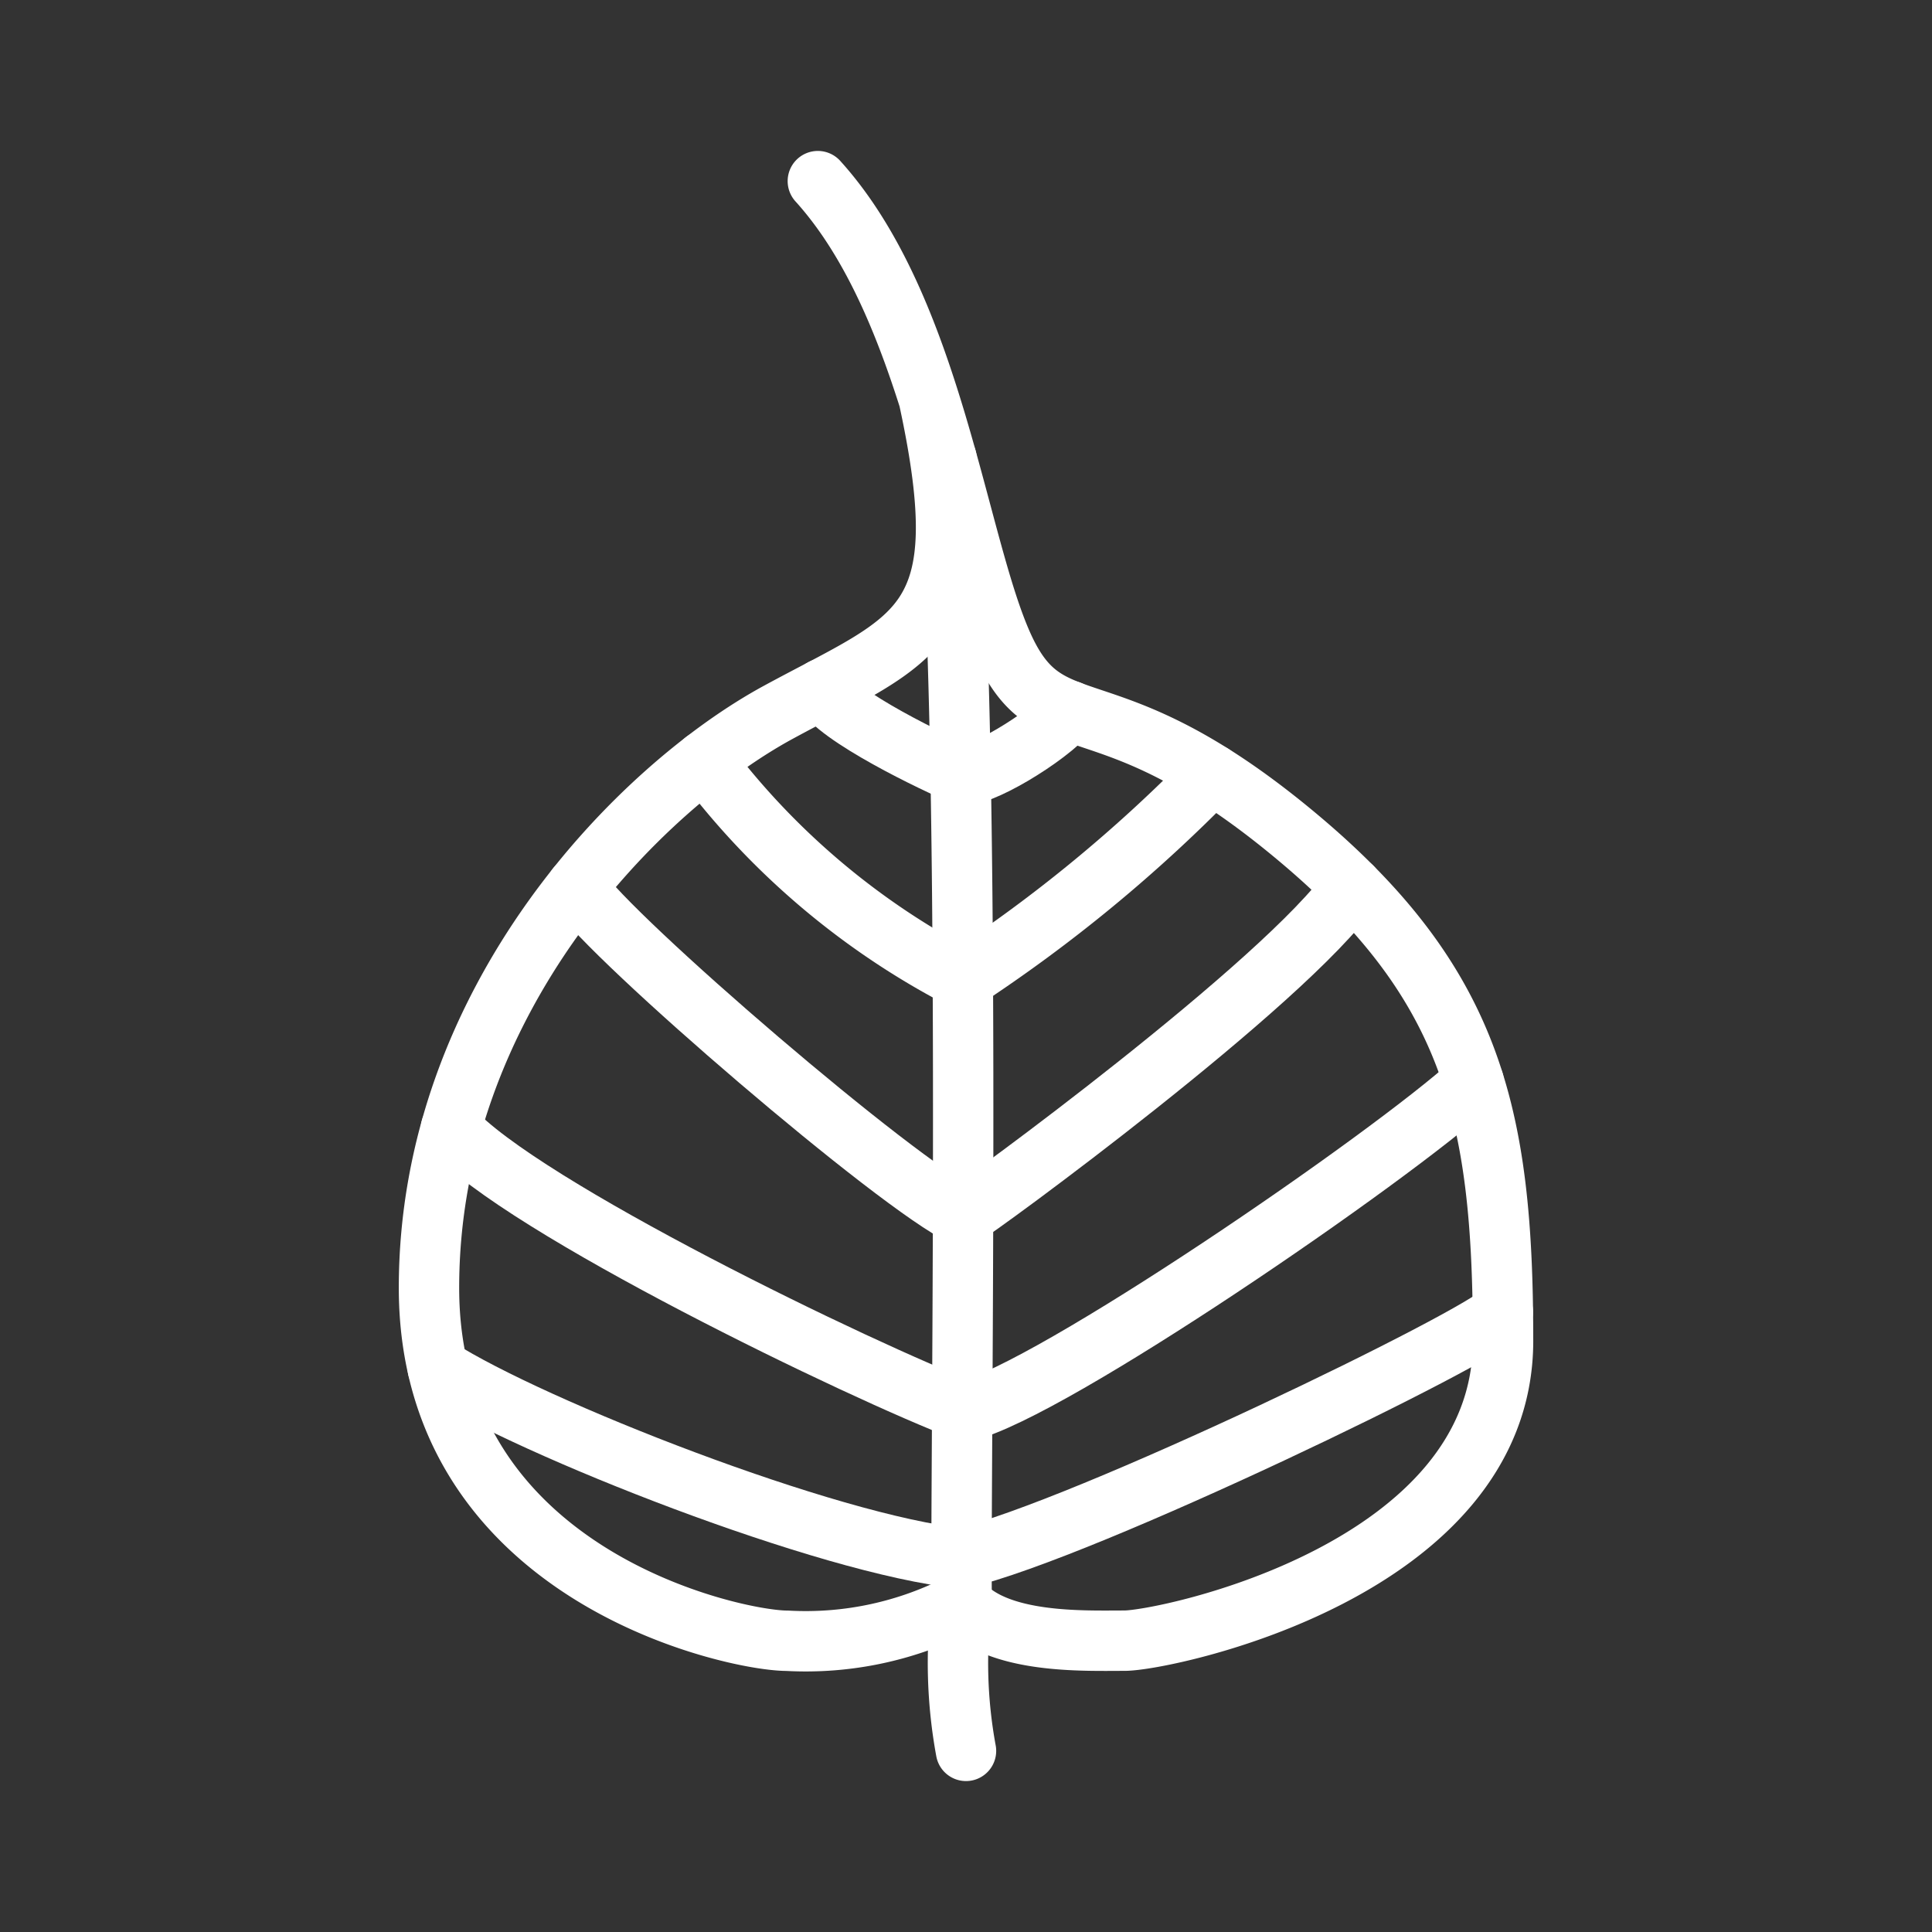 <ns0:svg xmlns:ns0="http://www.w3.org/2000/svg" viewBox="0 0 48 48" style="stroke-width:1.5px"><ns0:rect x="0" y="0" width="48" height="48" fill="#333333" stroke="none"/><ns0:defs style="stroke-width:1.5px"><ns0:style style="stroke-width:1.5px">.a{fill:none;stroke:#fff;stroke-linecap:round;stroke-linejoin:round;}</ns0:style></ns0:defs><ns0:path class="a" d="M20.319,4.5C23.17,7.65,23.766,13.48,24.915,16.034s2.469.809,7.065,4.554,5.363,7.023,5.363,12.726-8.385,7.448-9.406,7.448-3.15.085-4.043-.936a8.372,8.372,0,0,1-4.341.938c-1.319,0-8.895-1.619-8.895-8.769s5.235-12.428,8.682-14.3,4.98-2.043,3.736-7.786" style="stroke-width:1.5px" /><ns0:path class="a" d="M23.515,11.393c.643,6,.336,25.197.378,28.432A12.04,12.04,0,0,0,24,43.5" style="stroke-width:1.5px" /><ns0:path class="a" d="M20.434,17.113c.31.666,2.856,1.88,3.455,2.124.353.144,2.132-.905,2.688-1.576" style="stroke-width:1.5px" /><ns0:path class="a" d="M17.502,18.906a18.888,18.888,0,0,0,6.428,5.428,37.063,37.063,0,0,0,6.185-5.096" style="stroke-width:1.5px" /><ns0:path class="a" d="M14.328,22.04c.884,1.314,7.973,7.401,9.6,8.167.332-.17,8.01-5.788,9.665-8.167" style="stroke-width:1.5px" /><ns0:path class="a" d="M11.204,28.034C12.955,29.994,21.425,34.08,24,35.059c2.107-.511,10.491-6.256,12.613-8.183" style="stroke-width:1.5px" /><ns0:path class="a" d="M10.876,33.993c2.335,1.491,9.69,4.385,13.014,4.726,3.068-.724,12.976-5.534,13.448-6.129" style="stroke-width:1.5px" /></ns0:svg>